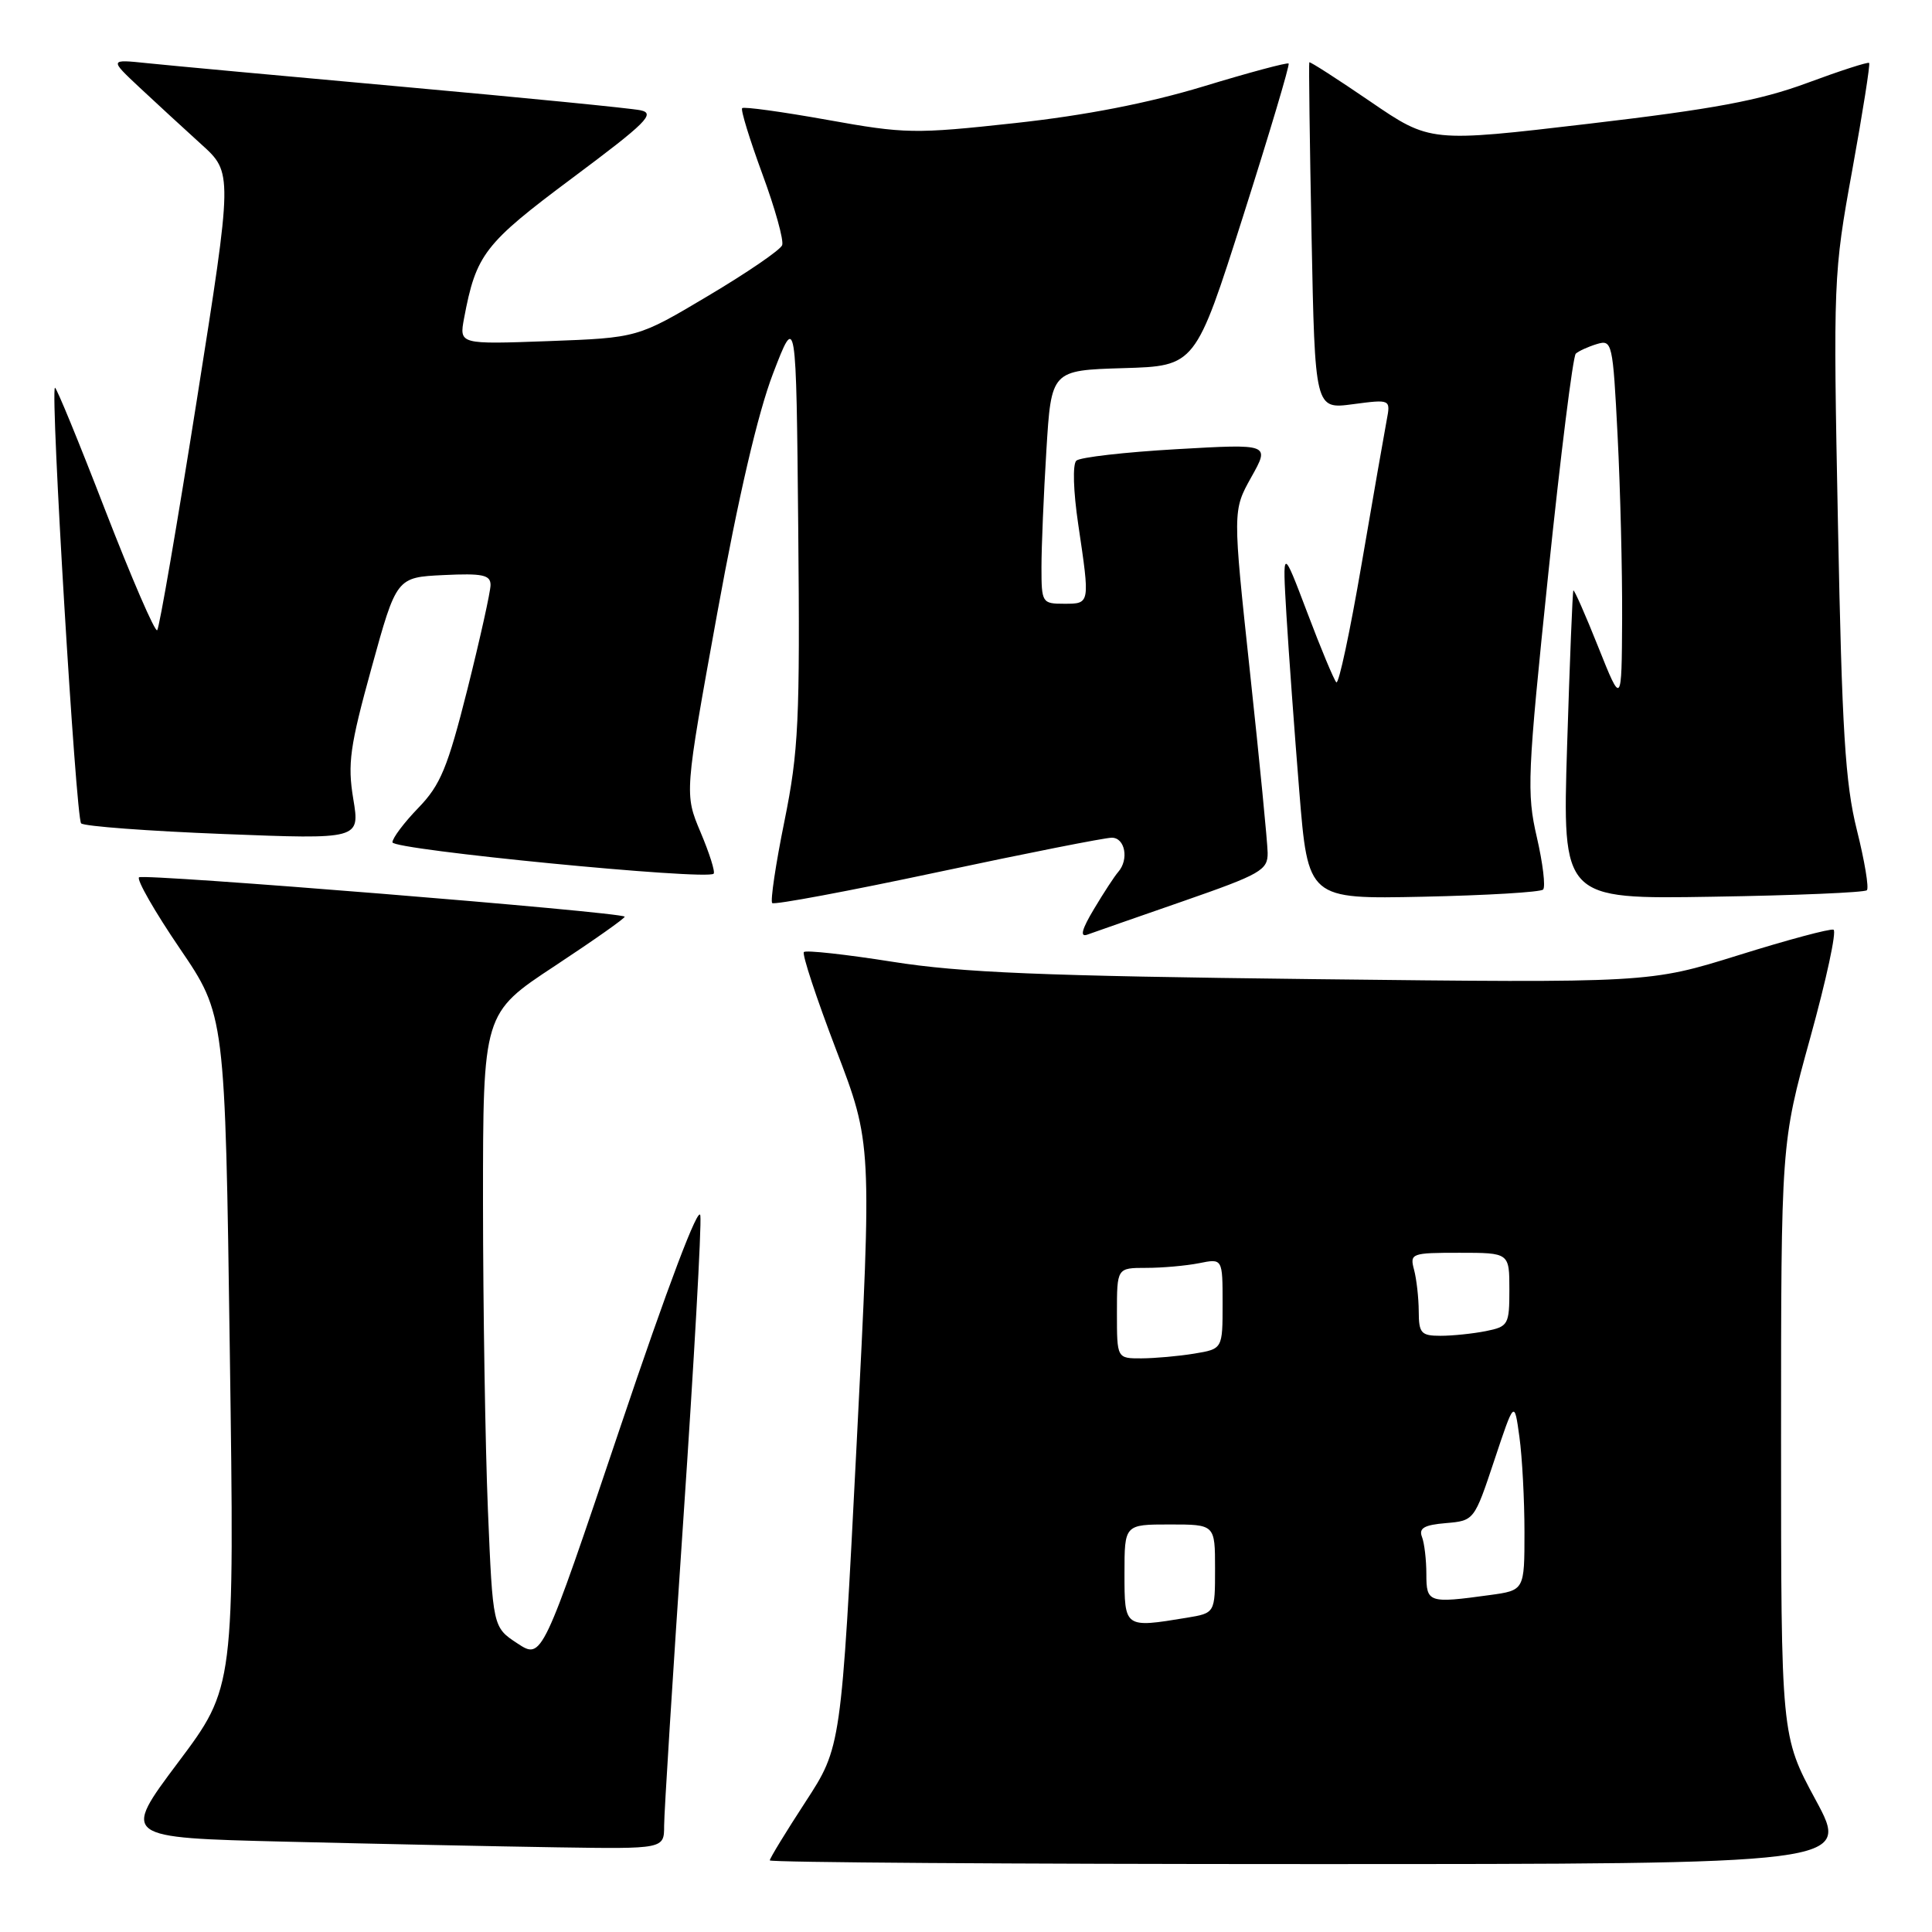 <?xml version="1.0" encoding="UTF-8" standalone="no"?>
<!DOCTYPE svg PUBLIC "-//W3C//DTD SVG 1.1//EN" "http://www.w3.org/Graphics/SVG/1.1/DTD/svg11.dtd" >
<svg xmlns="http://www.w3.org/2000/svg" xmlns:xlink="http://www.w3.org/1999/xlink" version="1.1" viewBox="0 0 256 256">
 <g >
 <path fill="currentColor"
d=" M 240.59 238.51 C 236.00 230.02 236.00 230.02 236.00 190.76 C 236.00 151.50 236.00 151.50 239.87 137.50 C 242.00 129.80 243.39 123.36 242.95 123.19 C 242.51 123.02 236.84 124.54 230.35 126.57 C 218.54 130.25 218.54 130.25 174.02 129.74 C 138.05 129.32 127.34 128.88 118.26 127.44 C 112.07 126.46 106.79 125.88 106.52 126.15 C 106.25 126.42 108.17 132.23 110.78 139.07 C 115.54 151.50 115.54 151.50 113.50 191.50 C 111.46 231.50 111.46 231.50 106.73 238.76 C 104.13 242.75 102.00 246.24 102.00 246.51 C 102.00 246.78 134.22 247.00 173.59 247.00 C 245.18 247.00 245.18 247.00 240.59 238.51 Z  M 88.00 241.92 C 88.00 240.22 89.15 221.92 90.55 201.25 C 91.95 180.58 92.97 162.50 92.80 161.08 C 92.62 159.50 88.50 170.36 82.16 189.20 C 71.82 219.90 71.82 219.90 68.56 217.76 C 65.30 215.62 65.30 215.62 64.65 200.06 C 64.30 191.50 64.01 173.20 64.00 159.38 C 64.00 134.26 64.00 134.26 73.52 127.99 C 78.76 124.53 82.92 121.60 82.77 121.46 C 82.09 120.83 18.95 115.72 18.42 116.25 C 18.09 116.58 20.52 120.82 23.82 125.67 C 29.83 134.50 29.83 134.50 30.45 179.03 C 31.08 223.56 31.08 223.56 23.60 233.53 C 16.13 243.50 16.13 243.50 37.81 244.03 C 49.74 244.32 65.91 244.66 73.75 244.78 C 88.00 245.00 88.00 245.00 88.00 241.92 Z  M 156.75 119.42 C 167.07 115.83 168.00 115.30 167.97 113.00 C 167.95 111.63 166.90 100.86 165.63 89.08 C 163.33 67.66 163.33 67.66 165.80 63.23 C 168.28 58.81 168.28 58.81 155.89 59.52 C 149.08 59.91 143.10 60.59 142.62 61.04 C 142.11 61.52 142.22 65.09 142.87 69.47 C 144.44 80.07 144.46 80.00 141.00 80.00 C 138.08 80.00 138.00 79.87 138.00 75.16 C 138.00 72.49 138.29 65.53 138.65 59.69 C 139.30 49.07 139.30 49.07 148.85 48.78 C 158.40 48.50 158.40 48.50 164.73 28.61 C 168.21 17.67 170.92 8.59 170.75 8.42 C 170.58 8.25 165.50 9.61 159.46 11.45 C 152.13 13.67 143.83 15.29 134.49 16.31 C 121.20 17.76 119.94 17.74 109.61 15.88 C 103.63 14.81 98.56 14.11 98.34 14.33 C 98.12 14.54 99.33 18.46 101.01 23.04 C 102.70 27.61 103.88 31.86 103.64 32.49 C 103.40 33.12 99.00 36.13 93.85 39.19 C 84.50 44.76 84.50 44.76 72.67 45.20 C 60.85 45.63 60.85 45.63 61.49 42.18 C 63.09 33.68 64.16 32.30 75.86 23.57 C 85.67 16.25 86.90 15.03 84.86 14.61 C 83.56 14.34 69.45 12.95 53.50 11.51 C 37.55 10.07 22.25 8.66 19.50 8.37 C 14.50 7.85 14.50 7.85 18.50 11.60 C 20.70 13.66 24.38 17.04 26.67 19.12 C 30.84 22.89 30.84 22.89 26.09 52.94 C 23.48 69.47 21.11 83.22 20.83 83.51 C 20.54 83.79 17.44 76.62 13.93 67.57 C 10.43 58.51 7.44 51.23 7.28 51.38 C 6.66 52.00 10.06 108.45 10.75 109.10 C 11.16 109.49 19.64 110.12 29.60 110.51 C 47.70 111.22 47.70 111.22 46.81 105.86 C 46.04 101.20 46.35 98.93 49.23 88.50 C 52.54 76.50 52.54 76.50 58.77 76.20 C 63.95 75.95 65.00 76.18 65.00 77.51 C 65.00 78.39 63.62 84.60 61.94 91.31 C 59.31 101.74 58.37 104.01 55.44 107.04 C 53.55 108.99 52.00 111.05 52.00 111.61 C 52.00 112.60 93.66 116.67 94.56 115.77 C 94.79 115.54 94.01 113.07 92.83 110.28 C 90.69 105.20 90.69 105.20 95.02 81.35 C 97.86 65.73 100.42 54.74 102.43 49.50 C 105.50 41.50 105.50 41.50 105.77 69.98 C 106.01 95.59 105.82 99.51 103.94 108.82 C 102.78 114.51 102.06 119.39 102.32 119.66 C 102.59 119.92 112.44 118.08 124.22 115.57 C 136.00 113.06 146.40 111.00 147.32 111.00 C 149.08 111.00 149.62 113.90 148.16 115.55 C 147.70 116.07 146.26 118.27 144.97 120.43 C 143.35 123.13 143.06 124.20 144.06 123.85 C 144.85 123.56 150.56 121.57 156.75 119.42 Z  M 204.47 117.87 C 204.81 117.52 204.44 114.40 203.64 110.94 C 202.28 105.07 202.39 102.66 205.15 76.07 C 206.78 60.36 208.42 47.21 208.80 46.86 C 209.19 46.51 210.44 45.94 211.59 45.59 C 213.62 44.98 213.71 45.37 214.34 57.73 C 214.70 64.75 214.97 75.67 214.94 82.00 C 214.88 93.50 214.88 93.50 211.78 85.74 C 210.08 81.47 208.59 78.10 208.48 78.24 C 208.37 78.38 208.00 87.65 207.65 98.82 C 207.02 119.15 207.02 119.15 226.93 118.82 C 237.88 118.65 247.08 118.26 247.37 117.96 C 247.67 117.67 247.07 114.07 246.04 109.96 C 244.50 103.79 244.07 96.80 243.54 69.50 C 242.90 37.10 242.94 36.25 245.43 22.56 C 246.82 14.90 247.83 8.50 247.67 8.34 C 247.52 8.18 243.81 9.38 239.44 11.00 C 233.16 13.32 227.10 14.45 210.50 16.40 C 189.50 18.87 189.50 18.87 181.57 13.45 C 177.21 10.47 173.57 8.13 173.49 8.26 C 173.41 8.39 173.54 18.79 173.79 31.36 C 174.24 54.23 174.24 54.23 179.26 53.56 C 184.27 52.90 184.27 52.90 183.74 55.70 C 183.45 57.24 181.95 65.81 180.42 74.74 C 178.89 83.67 177.39 90.72 177.07 90.41 C 176.76 90.10 175.02 85.94 173.22 81.17 C 169.93 72.50 169.93 72.50 170.46 81.50 C 170.76 86.45 171.52 96.94 172.16 104.82 C 173.32 119.14 173.32 119.14 188.58 118.82 C 196.97 118.64 204.12 118.22 204.47 117.87 Z  M 149.00 208.50 C 149.00 202.00 149.00 202.00 155.00 202.00 C 161.00 202.00 161.00 202.00 161.00 207.87 C 161.00 213.74 161.00 213.74 157.25 214.36 C 148.98 215.72 149.00 215.74 149.00 208.50 Z  M 189.00 208.58 C 189.00 206.70 188.74 204.48 188.42 203.65 C 187.97 202.49 188.72 202.06 191.59 201.82 C 195.33 201.50 195.35 201.47 198.00 193.51 C 200.66 185.52 200.66 185.52 201.33 190.40 C 201.70 193.08 202.00 198.76 202.00 203.00 C 202.00 210.73 202.00 210.73 197.36 211.36 C 189.29 212.47 189.00 212.37 189.00 208.58 Z  M 148.00 174.00 C 148.00 168.00 148.00 168.00 151.88 168.00 C 154.01 168.00 157.16 167.72 158.88 167.38 C 162.00 166.75 162.00 166.75 162.00 172.74 C 162.00 178.74 162.00 178.74 158.25 179.36 C 156.19 179.70 153.04 179.98 151.25 179.99 C 148.00 180.00 148.00 180.00 148.00 174.00 Z  M 187.99 173.75 C 187.98 171.96 187.70 169.49 187.37 168.25 C 186.79 166.08 187.01 166.00 193.38 166.00 C 200.00 166.00 200.00 166.00 200.00 170.88 C 200.00 175.53 199.86 175.78 196.88 176.38 C 195.16 176.72 192.46 177.00 190.88 177.00 C 188.30 177.00 188.00 176.66 187.99 173.75 Z "/>
</g>
</svg>